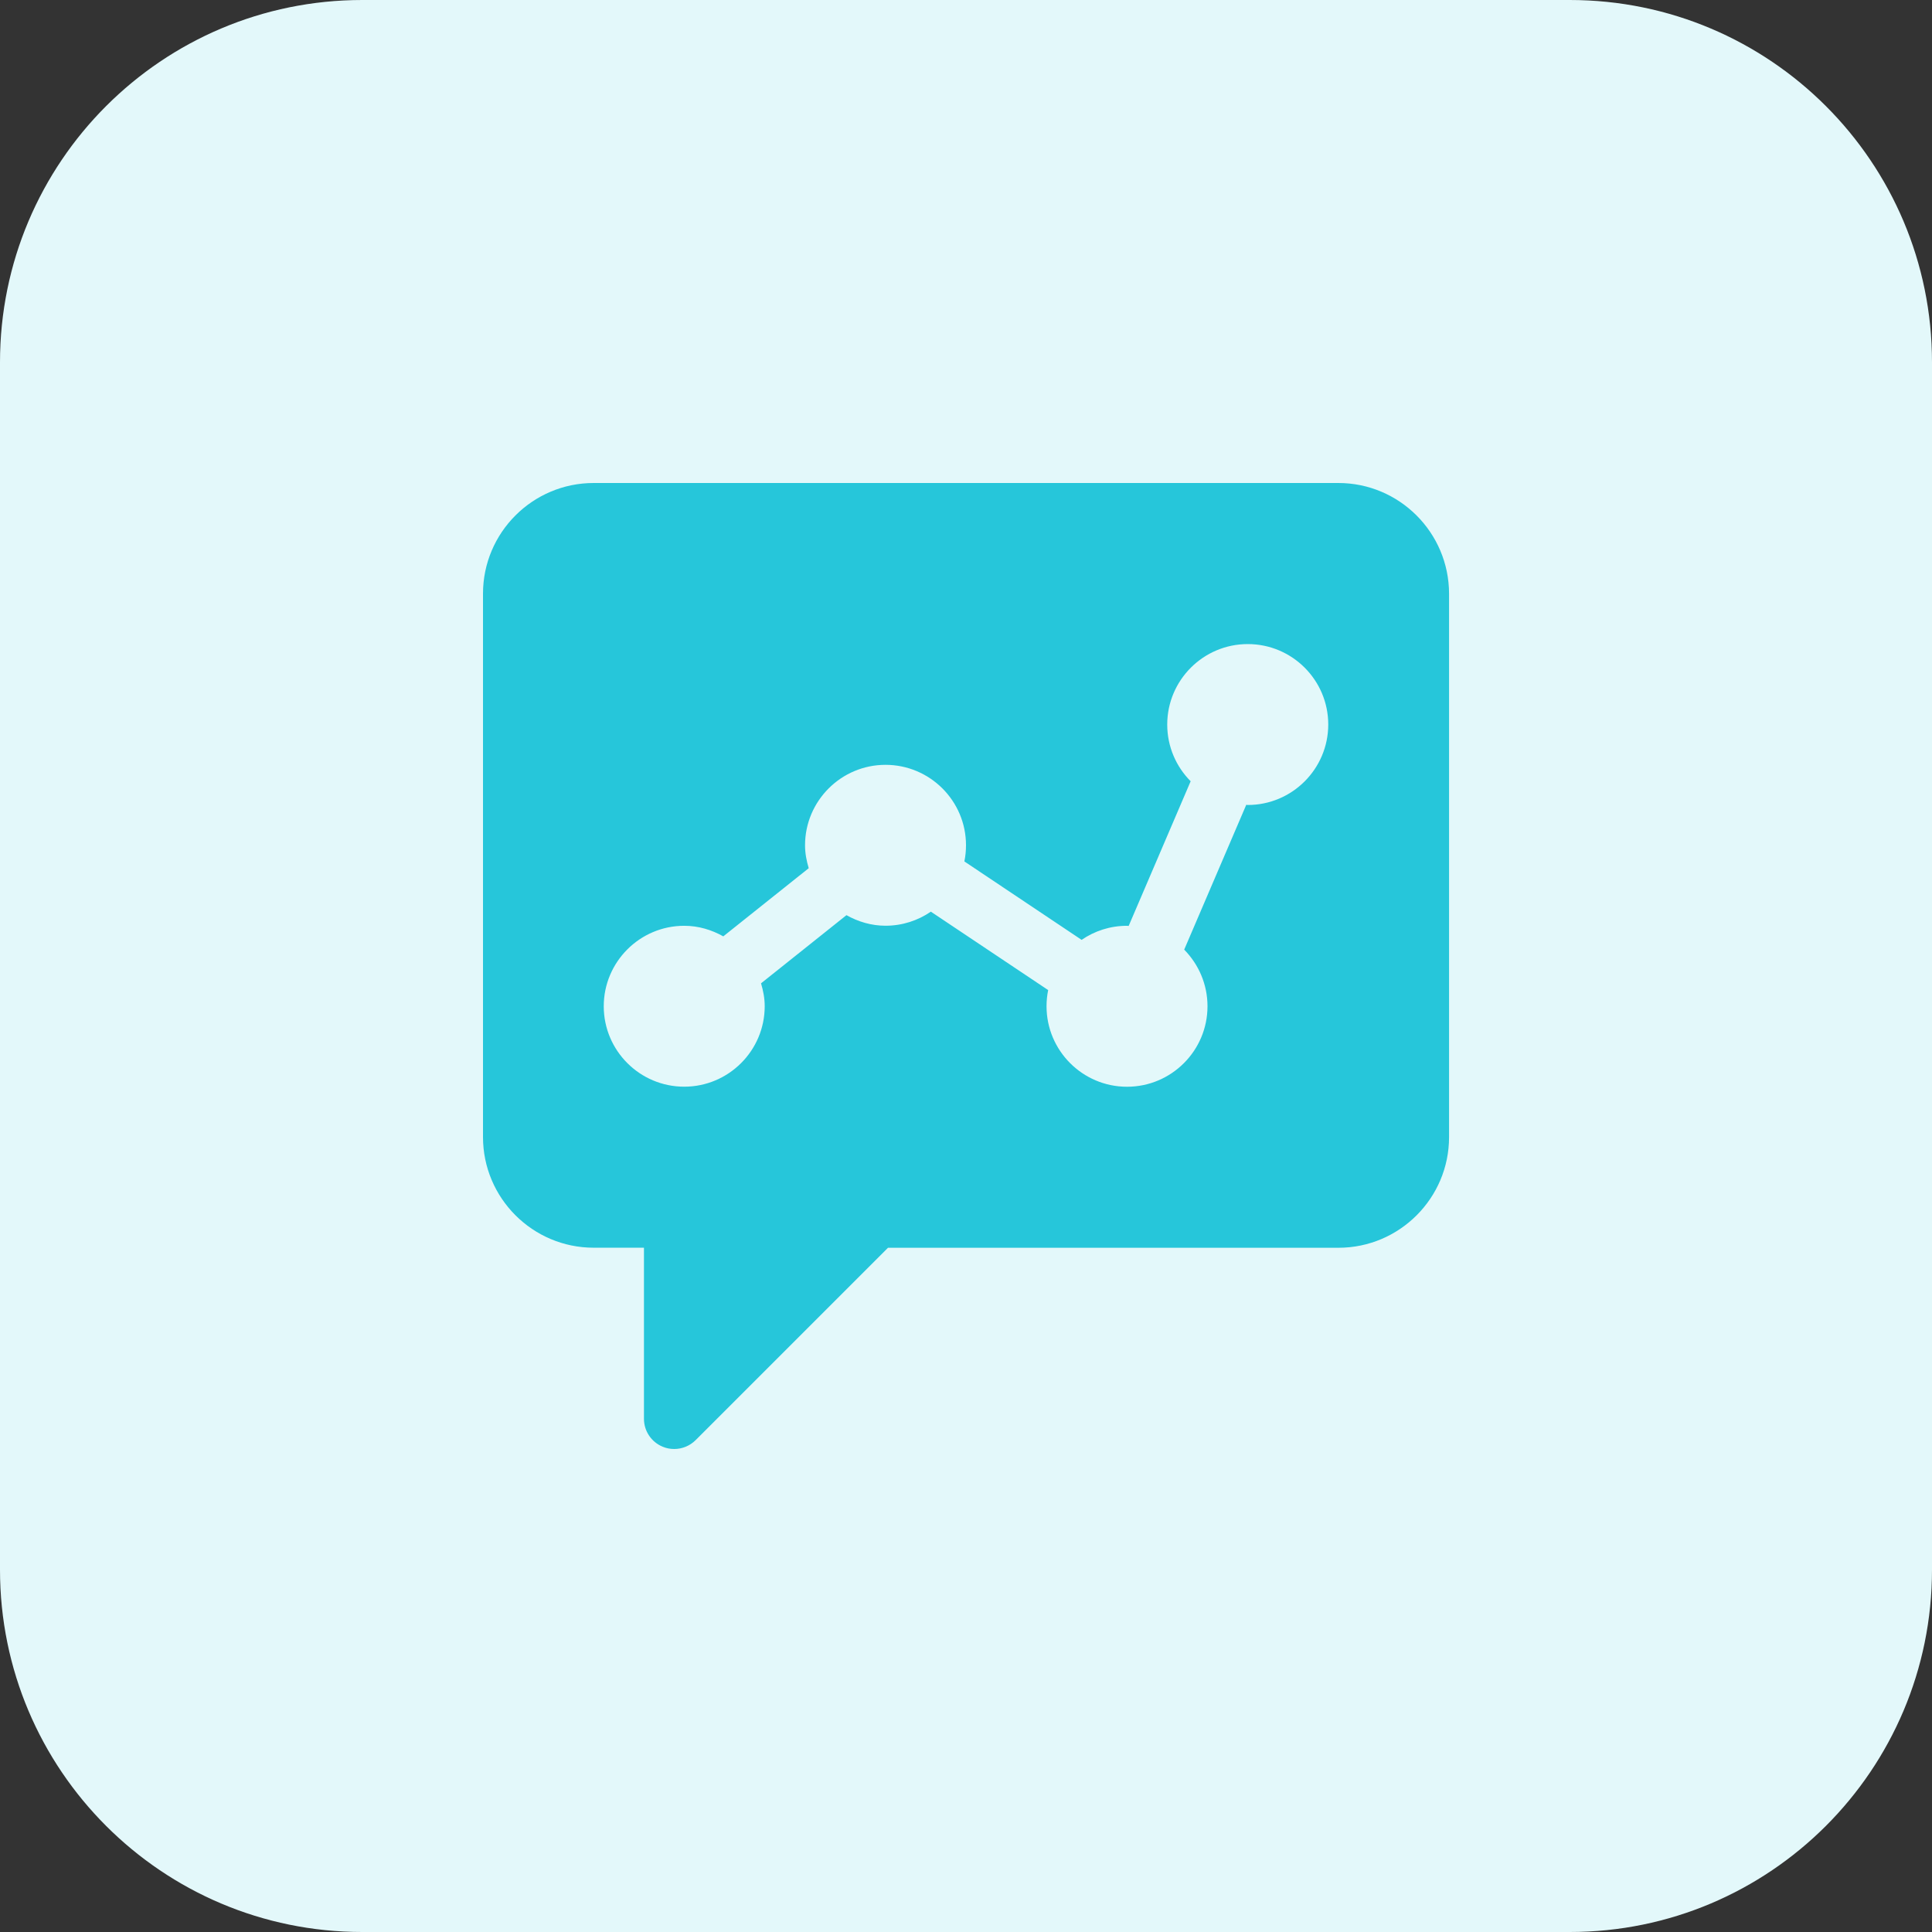 <svg id="bold" enable-background="new 0 0 32 32" height="512" viewBox="0 0 32 32" width="512" xmlns="http://www.w3.org/2000/svg"><rect x="0" y="0" width="32" height="32" fill="#333333" stroke="none"/><path d="m26 32h-20c-3.314 0-6-2.686-6-6v-20c0-3.314 2.686-6 6-6h20c3.314 0 6 2.686 6 6v20c0 3.314-2.686 6-6 6z" fill="#e3f8fa"/><path d="m22.167 8h-12.334c-1.011 0-1.833.822-1.833 1.833v9c0 1.011.822 1.833 1.833 1.833h.833v2.834c0 .202.122.384.309.462.062.026.127.038.192.038.13 0 .258-.051.354-.146l3.187-3.187h7.46c1.011 0 1.833-.822 1.833-1.833v-9c-.001-1.012-.823-1.834-1.834-1.834zm-1.5 5.333c-.009 0-.017-.002-.025-.003l-1.028 2.399c.238.242.386.573.386.938 0 .735-.598 1.333-1.333 1.333s-1.333-.598-1.333-1.333c0-.092.009-.181.027-.268l-1.943-1.299c-.214.147-.473.233-.751.233-.236 0-.454-.067-.647-.175l-1.415 1.129c.036.121.061.246.061.379 0 .735-.598 1.333-1.333 1.333s-1.333-.597-1.333-1.332.598-1.333 1.333-1.333c.236 0 .454.067.647.175l1.415-1.129c-.036-.121-.061-.246-.061-.379 0-.735.598-1.333 1.333-1.333s1.333.597 1.333 1.332c0 .092-.009.181-.027.268l1.942 1.299c.214-.147.473-.233.751-.233.01 0 .018.003.028.003l1.027-2.397c-.24-.241-.388-.573-.388-.939 0-.735.598-1.333 1.333-1.333.736-.001 1.334.597 1.334 1.332s-.598 1.333-1.333 1.333z" fill="#26c6da"/></svg>